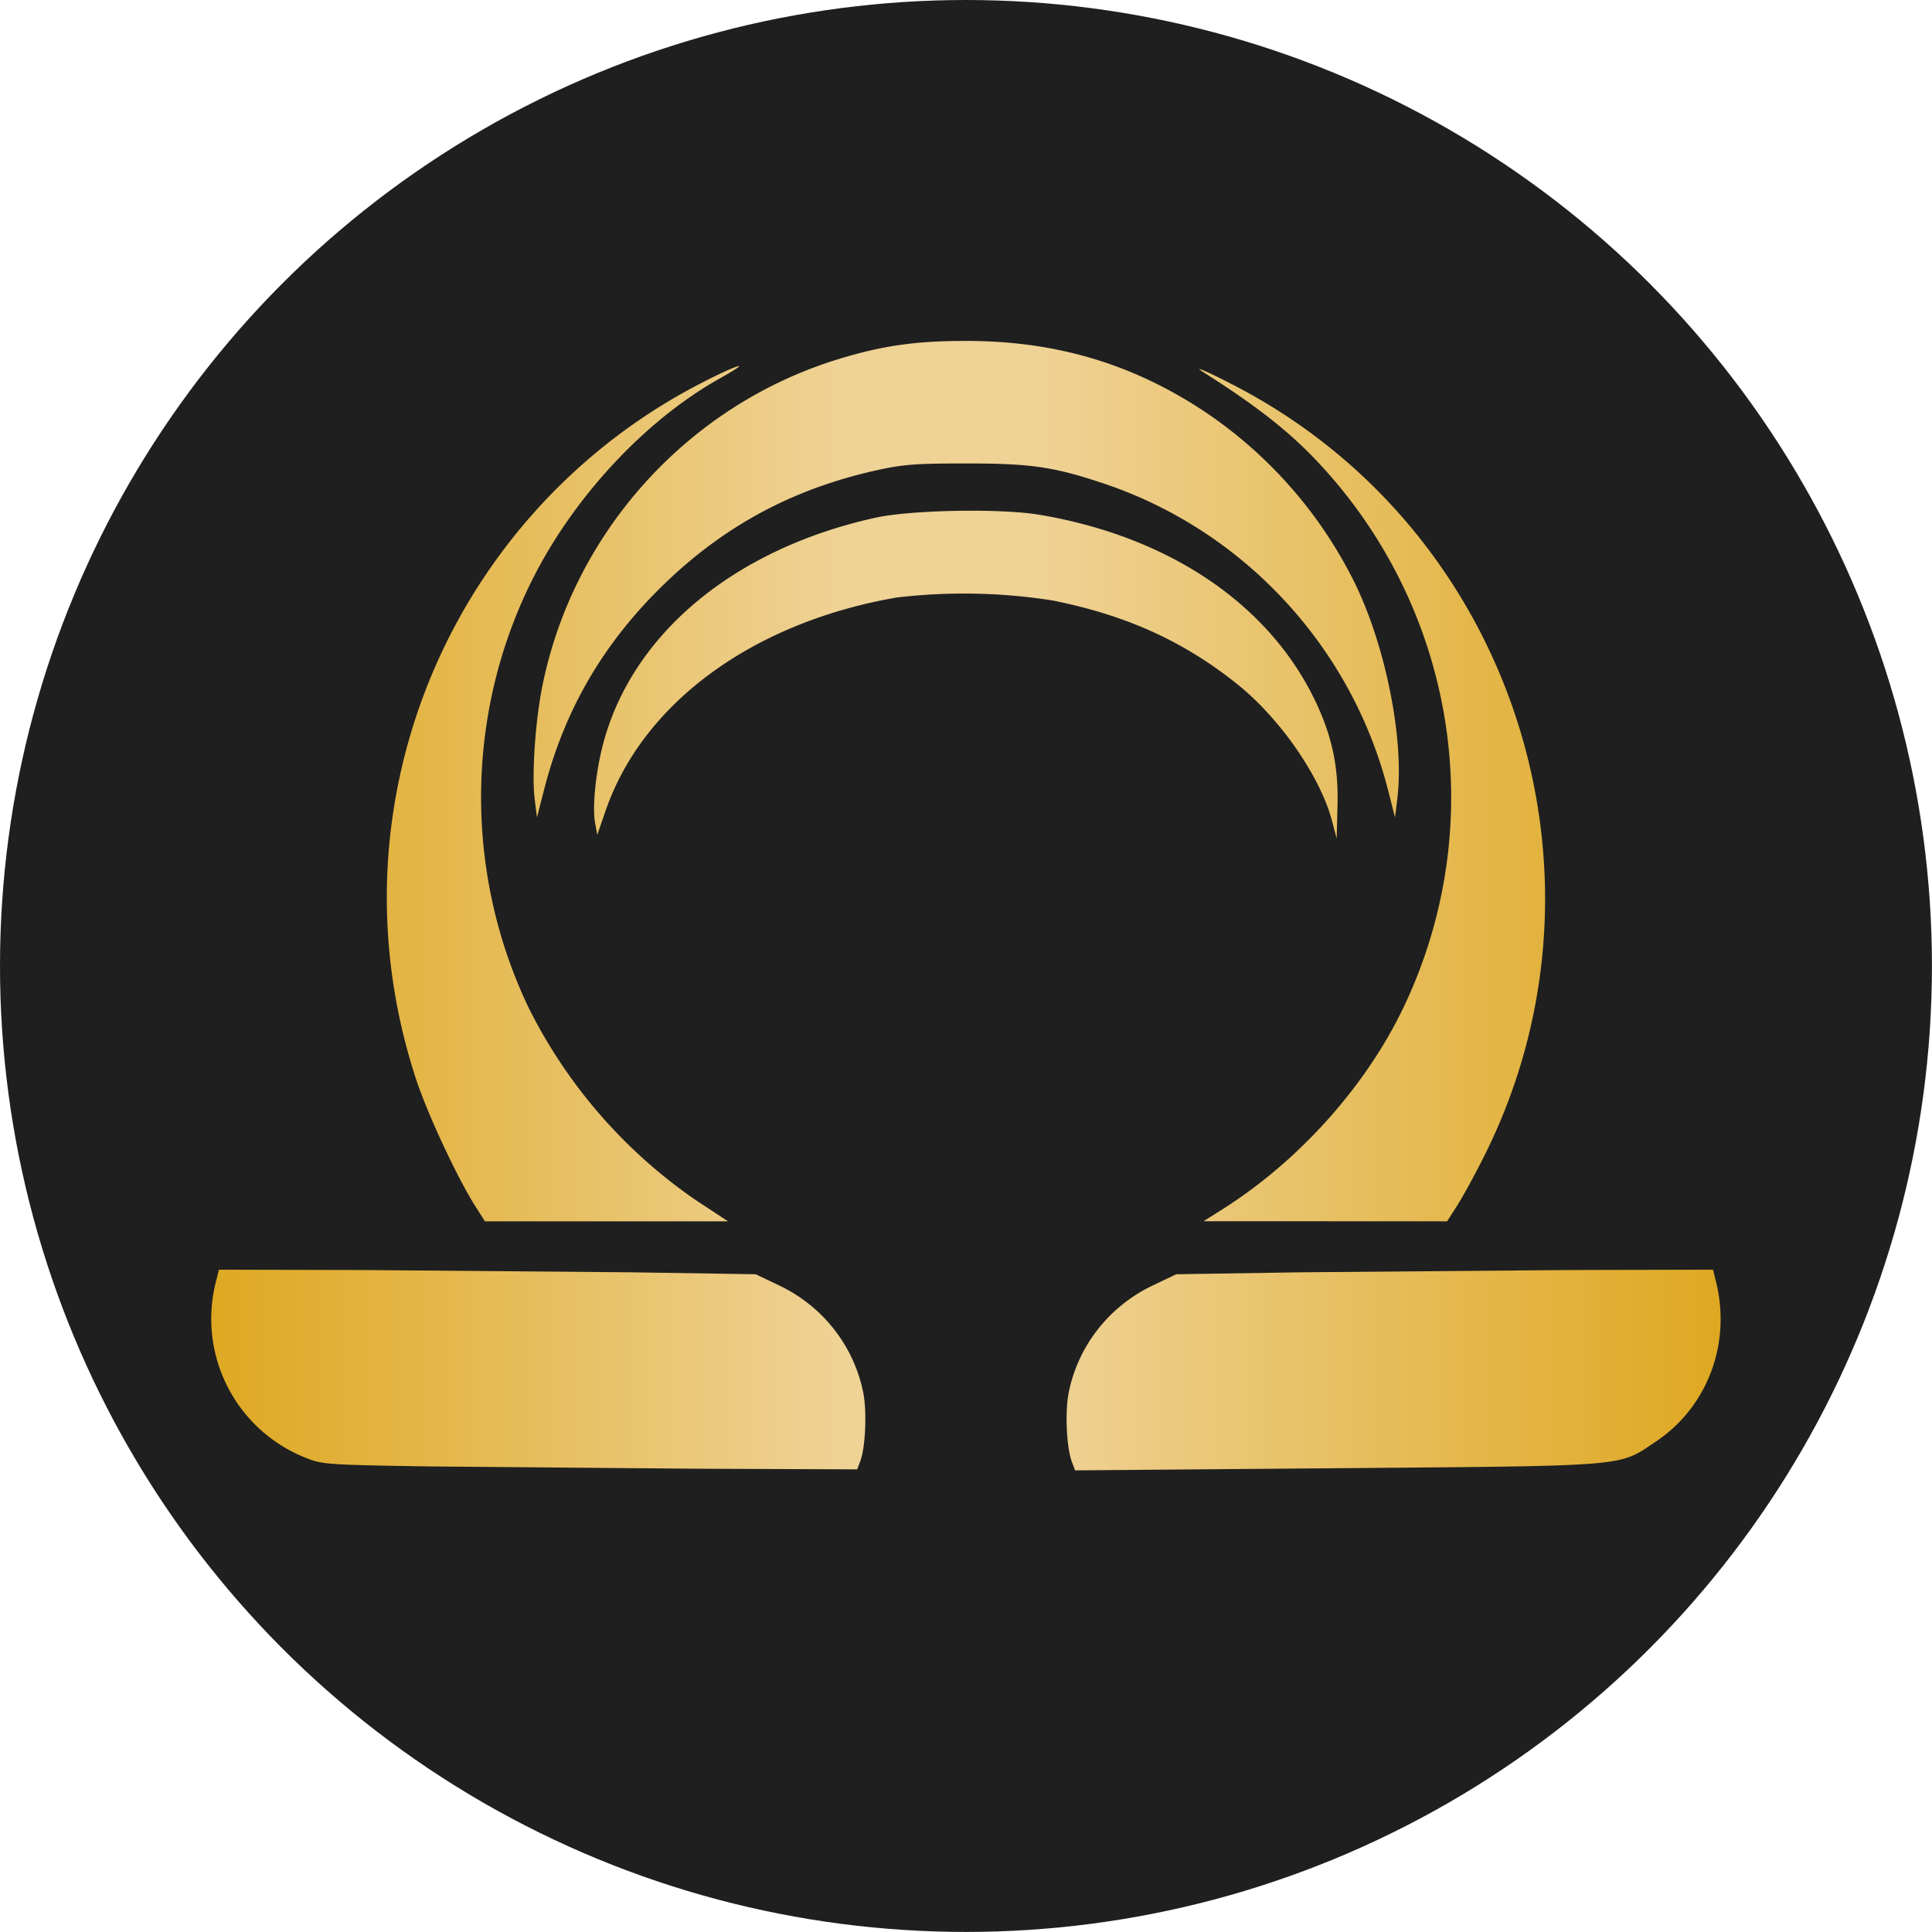 <svg xmlns="http://www.w3.org/2000/svg" width="128" height="128" viewBox="0 0 33.867 33.867" xmlns:v="https://vecta.io/nano"><defs><linearGradient id="A" x1="3.704" y1="15.875" x2="30.163" y2="15.875" gradientUnits="userSpaceOnUse"><stop offset="0" stop-color="#dea821"/><stop offset=".416" stop-color="#efd295"/><stop offset=".549" stop-color="#efd295"/><stop offset="1" stop-color="#dea821"/></linearGradient></defs><circle cx="16.933" cy="16.933" r="16.933" fill="#1f1f1f"/><path d="M7.546 25.706c-1.808-.028-1.895-.034-2.186-.151a2.62 2.62 0 0 1-1.572-3.099l.05-.199 2.53.006 4.705.04 2.174.034.415.198c.76.363 1.302 1.053 1.469 1.87.068.335.041.968-.052 1.213l-.053.139-2.799-.011-4.682-.04zm11.244-.079c-.096-.252-.124-.882-.055-1.222.166-.817.709-1.507 1.469-1.87l.415-.198 2.174-.034 4.705-.04 2.53-.006.05.199c.275 1.089-.144 2.208-1.054 2.816-.664.443-.412.422-5.59.465l-4.588.038zm-10.45-4.47c-.323-.506-.855-1.647-1.056-2.267-.672-2.071-.671-4.255.003-6.308.783-2.384 2.43-4.405 4.606-5.65.453-.259 1.063-.551 1.063-.509 0 .012-.153.107-.34.212-1.27.71-2.499 2.012-3.233 3.425-1.225 2.359-1.268 5.207-.112 7.614a8.93 8.93 0 0 0 2.912 3.354l.578.381H10.63 8.501zm13.101.033c1.326-.839 2.496-2.143 3.155-3.516 1.483-3.089.979-6.753-1.284-9.342-.582-.666-1.162-1.138-2.221-1.81-.28-.178.395.141.88.416 4.661 2.639 6.45 8.532 4.047 13.326-.162.324-.375.714-.473.867l-.178.278-2.135-.001h-2.135l.345-.218zm1.915-6.777c-.2-.783-.908-1.811-1.665-2.418-.943-.756-1.953-1.213-3.245-1.47a10.03 10.03 0 0 0-2.733-.05c-2.515.436-4.442 1.847-5.094 3.728l-.149.431-.037-.199c-.057-.306.018-.981.167-1.495.546-1.885 2.318-3.328 4.743-3.864.626-.138 2.191-.167 2.873-.053 2.277.381 4.037 1.571 4.847 3.279.288.608.401 1.141.383 1.819l-.015.578zm-13.983-.399c-.054-.433.011-1.384.137-2.002.548-2.692 2.553-4.905 5.175-5.713.776-.239 1.361-.323 2.248-.323 1.576 0 2.925.401 4.198 1.249a7.75 7.75 0 0 1 2.589 2.937c.566 1.126.903 2.806.773 3.851l-.039.315-.122-.477c-.641-2.517-2.539-4.561-4.995-5.379-.872-.291-1.271-.348-2.403-.348-.89 0-1.111.017-1.587.124-1.438.322-2.627.957-3.676 1.964-1.081 1.037-1.774 2.218-2.136 3.64l-.122.477z" fill="url(#A)"/></svg>